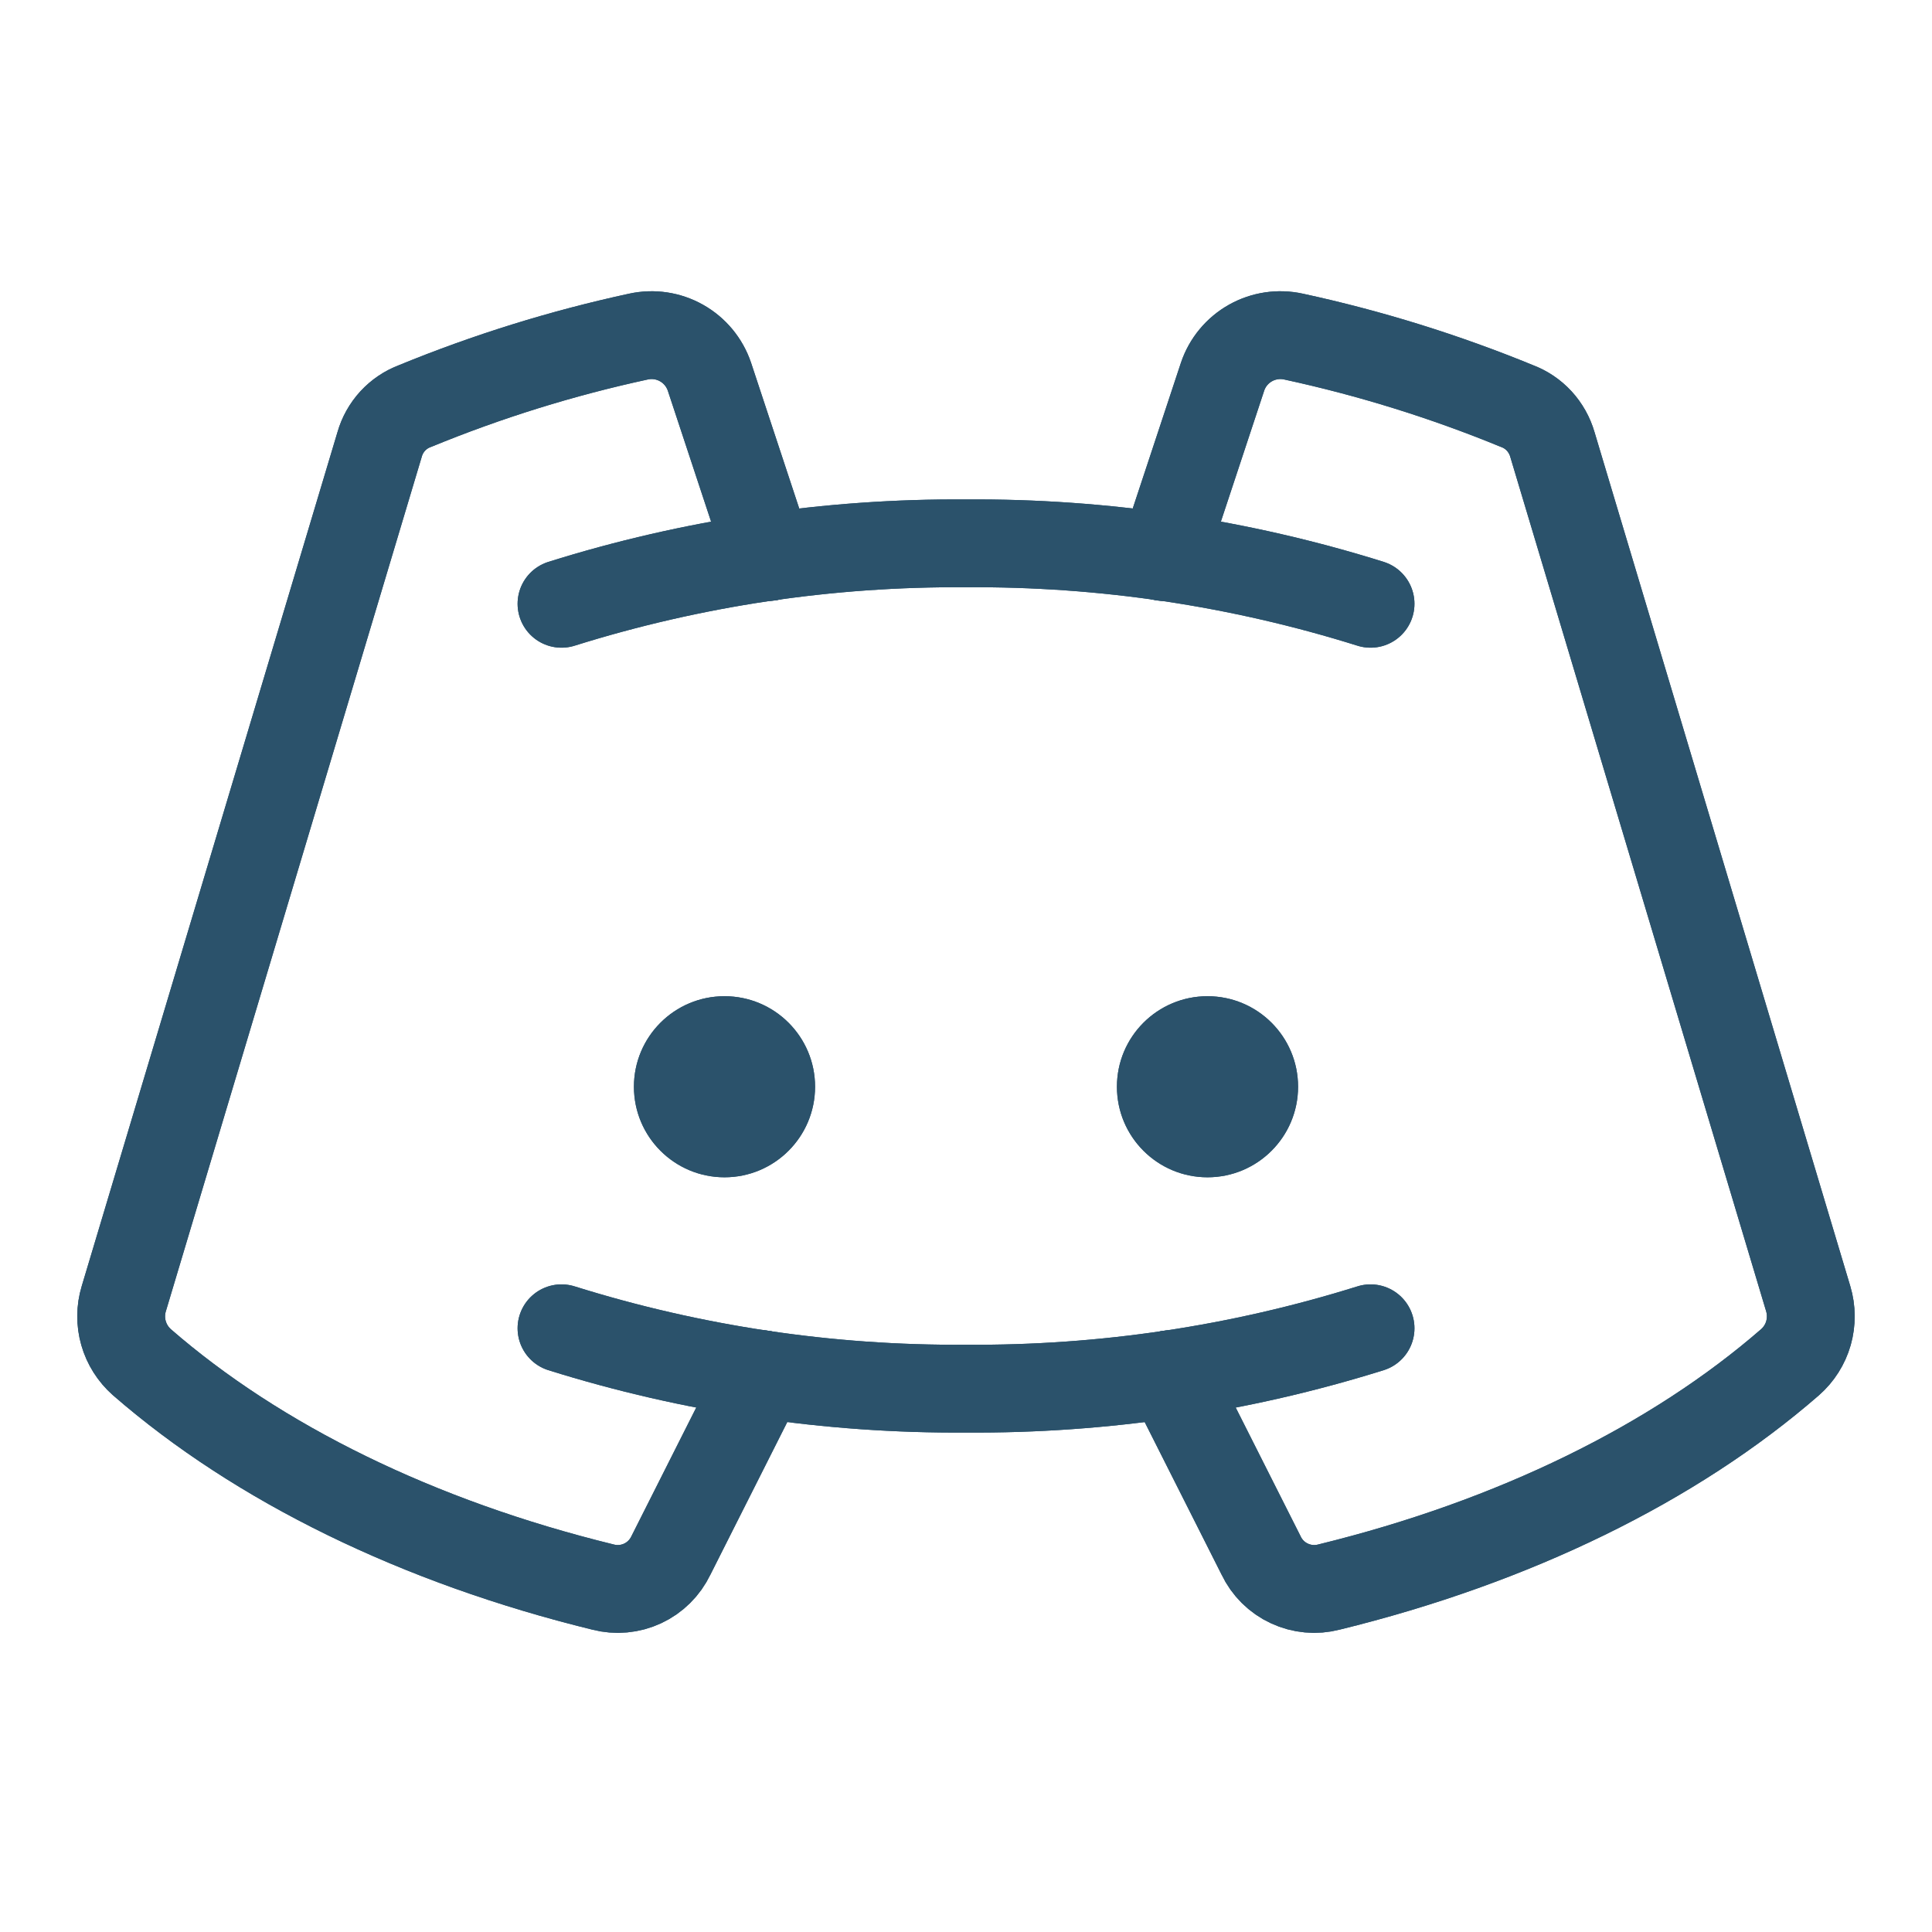 <svg width="33" height="33" viewBox="0 0 33 33" fill="none" xmlns="http://www.w3.org/2000/svg">
<path d="M12.375 20.109C13.229 20.109 13.922 19.417 13.922 18.562C13.922 17.708 13.229 17.016 12.375 17.016C11.521 17.016 10.828 17.708 10.828 18.562C10.828 19.417 11.521 20.109 12.375 20.109Z" fill="#2B526B"/>
<path d="M20.625 20.109C21.479 20.109 22.172 19.417 22.172 18.562C22.172 17.708 21.479 17.016 20.625 17.016C19.771 17.016 19.078 17.708 19.078 18.562C19.078 19.417 19.771 20.109 20.625 20.109Z" fill="#2B526B"/>
<path d="M9.591 10.313C11.826 9.612 14.158 9.264 16.5 9.281C18.843 9.264 21.174 9.612 23.41 10.313" stroke="#2B526B" stroke-width="1.5" stroke-linecap="round" stroke-linejoin="round"/>
<path d="M23.41 22.688C21.174 23.388 18.843 23.736 16.5 23.719C14.158 23.736 11.826 23.388 9.591 22.688" stroke="#2B526B" stroke-width="1.5" stroke-linecap="round" stroke-linejoin="round"/>
<path d="M19.98 23.473L21.54 26.567C21.64 26.778 21.811 26.948 22.023 27.046C22.235 27.145 22.474 27.167 22.7 27.108C25.858 26.335 28.591 24.994 30.576 23.267C30.726 23.135 30.835 22.963 30.89 22.771C30.944 22.579 30.943 22.375 30.886 22.184L26.516 7.592C26.473 7.443 26.396 7.306 26.291 7.191C26.186 7.077 26.055 6.989 25.91 6.935C24.675 6.428 23.398 6.031 22.094 5.749C21.844 5.694 21.582 5.733 21.358 5.859C21.135 5.985 20.965 6.189 20.883 6.432L19.864 9.513" stroke="#2B526B" stroke-width="1.5" stroke-linecap="round" stroke-linejoin="round"/>
<path d="M13.019 23.473L11.46 26.567C11.359 26.778 11.188 26.948 10.977 27.046C10.765 27.145 10.525 27.167 10.299 27.108C7.141 26.335 4.408 24.994 2.423 23.267C2.274 23.135 2.165 22.963 2.11 22.771C2.055 22.579 2.056 22.375 2.114 22.184L6.484 7.592C6.526 7.443 6.603 7.306 6.708 7.191C6.814 7.077 6.944 6.989 7.09 6.935C8.324 6.428 9.601 6.031 10.905 5.749C11.156 5.694 11.418 5.733 11.641 5.859C11.865 5.985 12.034 6.189 12.117 6.432L13.135 9.513" stroke="#2B526B" stroke-width="1.5" stroke-linecap="round" stroke-linejoin="round"/>
<path d="M12.375 20.109C13.229 20.109 13.922 19.417 13.922 18.562C13.922 17.708 13.229 17.016 12.375 17.016C11.521 17.016 10.828 17.708 10.828 18.562C10.828 19.417 11.521 20.109 12.375 20.109Z" fill="#2B526B"/>
<path d="M20.625 20.109C21.479 20.109 22.172 19.417 22.172 18.562C22.172 17.708 21.479 17.016 20.625 17.016C19.771 17.016 19.078 17.708 19.078 18.562C19.078 19.417 19.771 20.109 20.625 20.109Z" fill="#2B526B"/>
<path d="M9.591 10.313C11.826 9.612 14.158 9.264 16.5 9.281C18.843 9.264 21.174 9.612 23.41 10.313" stroke="#2B526B" stroke-width="1.5" stroke-linecap="round" stroke-linejoin="round"/>
<path d="M23.41 22.688C21.174 23.388 18.843 23.736 16.5 23.719C14.158 23.736 11.826 23.388 9.591 22.688" stroke="#2B526B" stroke-width="1.5" stroke-linecap="round" stroke-linejoin="round"/>
<path d="M19.98 23.473L21.54 26.567C21.64 26.778 21.811 26.948 22.023 27.046C22.235 27.145 22.474 27.167 22.7 27.108C25.858 26.335 28.591 24.994 30.576 23.267C30.726 23.135 30.835 22.963 30.89 22.771C30.944 22.579 30.943 22.375 30.886 22.184L26.516 7.592C26.473 7.443 26.396 7.306 26.291 7.191C26.186 7.077 26.055 6.989 25.91 6.935C24.675 6.428 23.398 6.031 22.094 5.749C21.844 5.694 21.582 5.733 21.358 5.859C21.135 5.985 20.965 6.189 20.883 6.432L19.864 9.513" stroke="#2B526B" stroke-width="1.5" stroke-linecap="round" stroke-linejoin="round"/>
<path d="M13.019 23.473L11.46 26.567C11.359 26.778 11.188 26.948 10.977 27.046C10.765 27.145 10.525 27.167 10.299 27.108C7.141 26.335 4.408 24.994 2.423 23.267C2.274 23.135 2.165 22.963 2.11 22.771C2.055 22.579 2.056 22.375 2.114 22.184L6.484 7.592C6.526 7.443 6.603 7.306 6.708 7.191C6.814 7.077 6.944 6.989 7.09 6.935C8.324 6.428 9.601 6.031 10.905 5.749C11.156 5.694 11.418 5.733 11.641 5.859C11.865 5.985 12.034 6.189 12.117 6.432L13.135 9.513" stroke="#2B526B" stroke-width="1.5" stroke-linecap="round" stroke-linejoin="round"/>
</svg>
